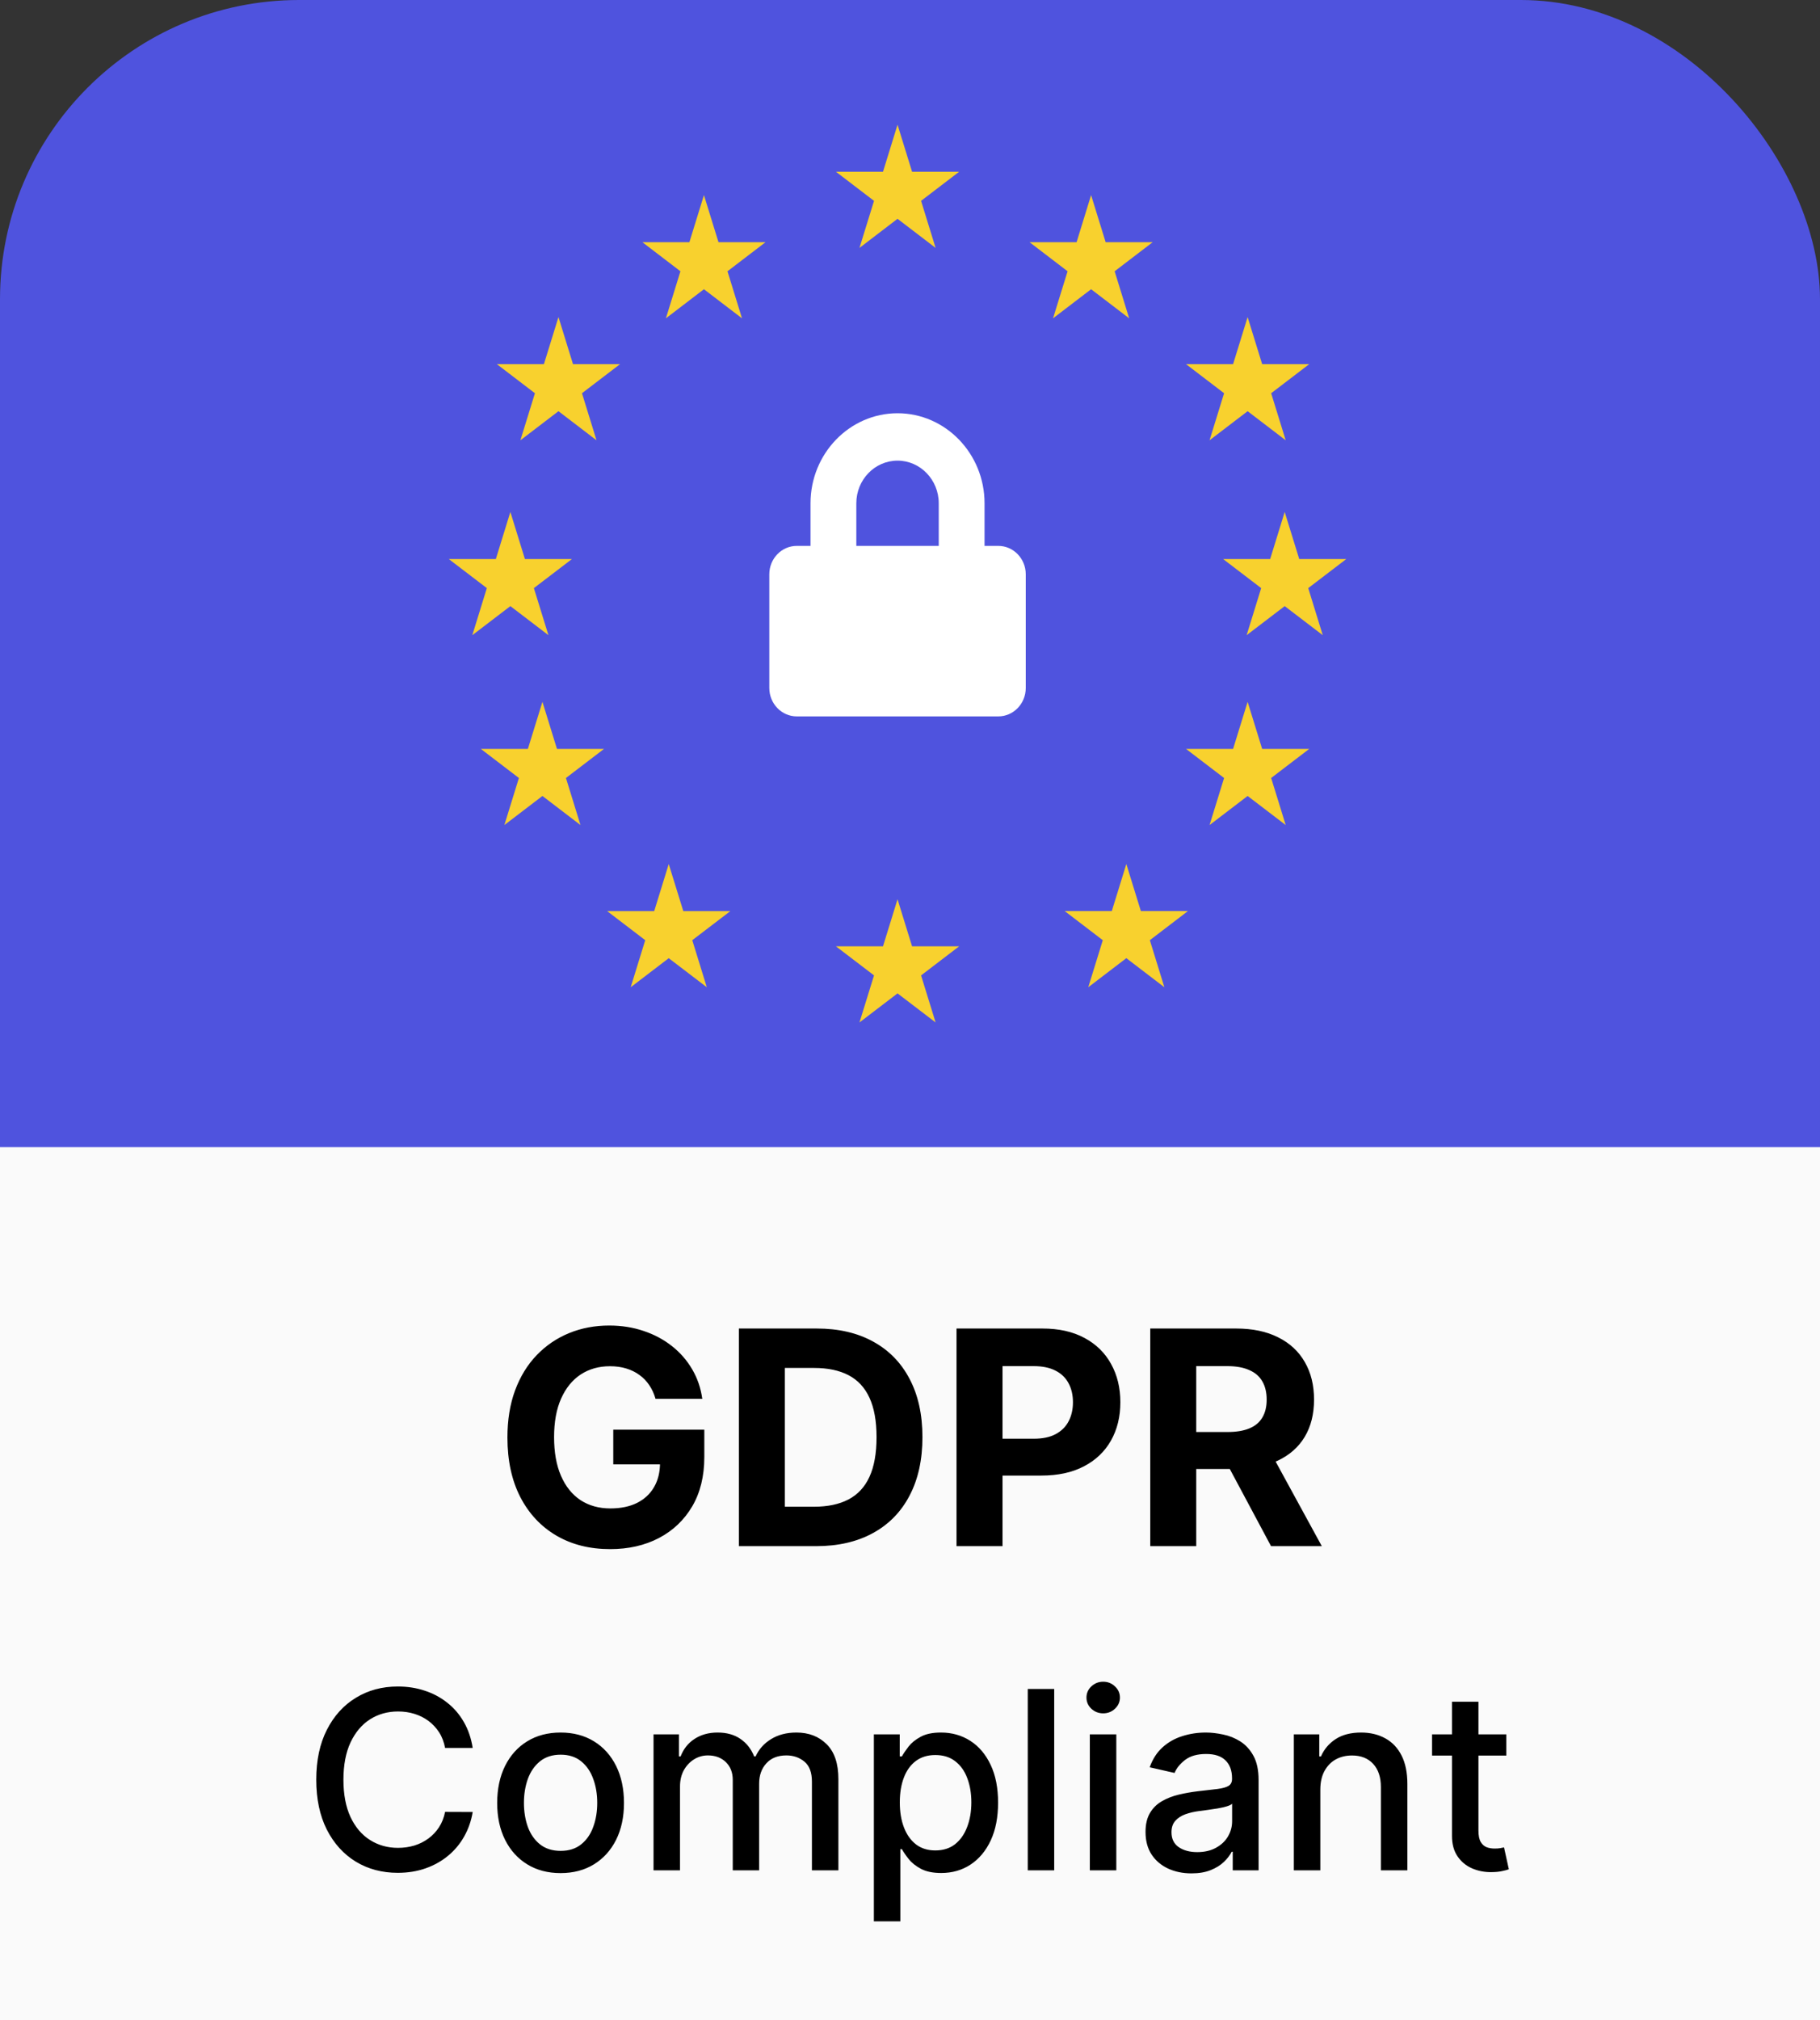 <svg width="73" height="81" viewBox="0 0 73 81" fill="none" xmlns="http://www.w3.org/2000/svg">
<rect x="0" y="0" width="73" height="81" fill="#333333" stroke="none"/>
<rect width="73" height="81" rx="12" fill="#4F53DE"/>
<rect width="73" height="35" transform="translate(0 46)" fill="#FAFAFA"/>
<g clip-path="url(#clip0_182_40)">
<path fill-rule="evenodd" clip-rule="evenodd" d="M39.49 21.89H40.041C40.649 21.89 41.143 22.4 41.143 23.029V27.588C41.143 28.217 40.649 28.727 40.041 28.727H31.959C31.351 28.727 30.857 28.217 30.857 27.588V23.029C30.857 22.4 31.351 21.89 31.959 21.89H32.51V20.18C32.51 18.191 34.076 16.571 36 16.571C37.924 16.571 39.49 18.191 39.49 20.18V21.89ZM34.347 20.18V21.89H37.653V20.18C37.653 19.238 36.911 18.471 36 18.471C35.088 18.471 34.347 19.238 34.347 20.18Z" fill="white"/>
<path d="M36 5L36.583 6.887H38.471L36.944 8.054L37.527 9.941L36 8.774L34.473 9.941L35.057 8.054L33.529 6.887H35.417L36 5Z" fill="#F8D12E"/>
<path d="M36 36.059L36.583 37.947H38.471L36.944 39.113L37.527 41L36 39.834L34.473 41L35.057 39.113L33.529 37.947H35.417L36 36.059Z" fill="#F8D12E"/>
<path d="M43.764 7.823L44.347 9.711H46.235L44.708 10.878L45.291 12.765L43.764 11.598L42.237 12.765L42.821 10.878L41.294 9.711H43.182L43.764 7.823Z" fill="#F8D12E"/>
<path d="M50.042 28.143L50.625 30.031H52.513L50.986 31.197L51.569 33.084L50.042 31.918L48.515 33.084L49.098 31.197L47.571 30.031H49.459L50.042 28.143Z" fill="#F8D12E"/>
<path d="M51.529 20.529L52.112 22.417H54L52.473 23.583L53.056 25.471L51.529 24.305L50.002 25.471L50.586 23.583L49.059 22.417H50.946L51.529 20.529Z" fill="#F8D12E"/>
<path d="M20.471 20.529L21.054 22.417H22.941L21.414 23.583L21.998 25.471L20.471 24.305L18.944 25.471L19.527 23.583L18 22.417H19.888L20.471 20.529Z" fill="#F8D12E"/>
<path d="M21.757 28.143L22.34 30.031H24.227L22.7 31.197L23.283 33.084L21.757 31.918L20.23 33.084L20.813 31.197L19.286 30.031H21.173L21.757 28.143Z" fill="#F8D12E"/>
<path d="M50.042 12.714L50.625 14.602H52.513L50.986 15.768L51.569 17.655L50.042 16.489L48.515 17.655L49.098 15.768L47.571 14.602H49.459L50.042 12.714Z" fill="#F8D12E"/>
<path d="M22.4 12.714L22.983 14.602H24.87L23.343 15.768L23.926 17.655L22.4 16.489L20.873 17.655L21.456 15.768L19.929 14.602H21.816L22.4 12.714Z" fill="#F8D12E"/>
<path d="M45.177 34.647L45.76 36.534H47.647L46.12 37.701L46.703 39.588L45.177 38.422L43.65 39.588L44.233 37.701L42.706 36.534H44.594L45.177 34.647Z" fill="#F8D12E"/>
<path d="M28.235 7.823L28.818 9.711H30.706L29.179 10.878L29.762 12.765L28.235 11.598L26.709 12.765L27.292 10.878L25.765 9.711H27.652L28.235 7.823Z" fill="#F8D12E"/>
<path d="M26.823 34.647L27.407 36.535H29.294L27.767 37.701L28.35 39.588L26.823 38.423L25.297 39.588L25.88 37.701L24.353 36.535H26.24L26.823 34.647Z" fill="#F8D12E"/>
</g>
<path d="M26.294 56.094C26.234 55.886 26.15 55.703 26.042 55.544C25.934 55.382 25.802 55.246 25.646 55.135C25.492 55.021 25.316 54.935 25.117 54.875C24.921 54.815 24.704 54.785 24.465 54.785C24.019 54.785 23.627 54.896 23.289 55.118C22.954 55.34 22.693 55.662 22.505 56.085C22.318 56.506 22.224 57.02 22.224 57.628C22.224 58.236 22.316 58.753 22.501 59.179C22.686 59.605 22.947 59.93 23.285 60.155C23.623 60.376 24.022 60.487 24.482 60.487C24.9 60.487 25.257 60.413 25.552 60.266C25.85 60.115 26.078 59.903 26.234 59.631C26.393 59.358 26.473 59.035 26.473 58.663L26.848 58.719H24.598V57.33H28.25V58.429C28.25 59.196 28.087 59.855 27.764 60.406C27.44 60.955 26.994 61.378 26.426 61.676C25.857 61.972 25.207 62.119 24.474 62.119C23.656 62.119 22.937 61.939 22.318 61.578C21.698 61.215 21.215 60.699 20.869 60.031C20.525 59.361 20.353 58.565 20.353 57.645C20.353 56.938 20.455 56.307 20.66 55.753C20.867 55.196 21.157 54.724 21.529 54.338C21.901 53.952 22.335 53.658 22.829 53.456C23.323 53.254 23.859 53.153 24.436 53.153C24.93 53.153 25.39 53.226 25.816 53.371C26.242 53.513 26.62 53.715 26.95 53.976C27.282 54.237 27.553 54.548 27.764 54.909C27.974 55.267 28.109 55.662 28.169 56.094H26.294ZM32.729 62H29.636V53.273H32.755C33.633 53.273 34.388 53.447 35.022 53.797C35.655 54.144 36.143 54.642 36.483 55.293C36.827 55.943 36.999 56.722 36.999 57.628C36.999 58.537 36.827 59.318 36.483 59.972C36.143 60.625 35.653 61.126 35.013 61.476C34.377 61.825 33.616 62 32.729 62ZM31.481 60.419H32.653C33.198 60.419 33.657 60.322 34.029 60.129C34.404 59.933 34.685 59.631 34.873 59.222C35.063 58.81 35.158 58.278 35.158 57.628C35.158 56.983 35.063 56.456 34.873 56.047C34.685 55.638 34.405 55.337 34.033 55.144C33.661 54.95 33.202 54.854 32.657 54.854H31.481V60.419ZM38.366 62V53.273H41.809C42.471 53.273 43.035 53.399 43.501 53.652C43.967 53.902 44.322 54.25 44.566 54.696C44.813 55.139 44.937 55.651 44.937 56.23C44.937 56.81 44.812 57.321 44.562 57.764C44.312 58.207 43.95 58.553 43.475 58.8C43.004 59.047 42.433 59.17 41.762 59.17H39.568V57.692H41.464C41.819 57.692 42.112 57.631 42.342 57.508C42.575 57.383 42.748 57.212 42.862 56.993C42.978 56.771 43.036 56.517 43.036 56.23C43.036 55.94 42.978 55.688 42.862 55.472C42.748 55.253 42.575 55.084 42.342 54.965C42.109 54.842 41.813 54.781 41.455 54.781H40.211V62H38.366ZM46.136 62V53.273H49.579C50.238 53.273 50.8 53.391 51.266 53.626C51.735 53.859 52.091 54.19 52.336 54.619C52.583 55.045 52.706 55.547 52.706 56.124C52.706 56.703 52.581 57.202 52.331 57.619C52.081 58.034 51.719 58.352 51.245 58.574C50.773 58.795 50.202 58.906 49.532 58.906H47.226V57.423H49.233C49.586 57.423 49.878 57.375 50.111 57.278C50.344 57.182 50.518 57.037 50.631 56.844C50.748 56.651 50.806 56.41 50.806 56.124C50.806 55.834 50.748 55.59 50.631 55.391C50.518 55.192 50.343 55.041 50.107 54.939C49.874 54.834 49.58 54.781 49.225 54.781H47.981V62H46.136ZM50.849 58.028L53.018 62H50.981L48.858 58.028H50.849Z" fill="black"/>
<path d="M18.96 70.092H17.852C17.809 69.856 17.73 69.647 17.614 69.467C17.498 69.287 17.356 69.135 17.188 69.009C17.02 68.884 16.831 68.789 16.623 68.725C16.417 68.661 16.198 68.629 15.966 68.629C15.547 68.629 15.172 68.735 14.84 68.945C14.511 69.156 14.251 69.465 14.059 69.872C13.87 70.279 13.775 70.776 13.775 71.364C13.775 71.956 13.87 72.455 14.059 72.862C14.251 73.269 14.512 73.577 14.844 73.785C15.175 73.994 15.548 74.098 15.962 74.098C16.192 74.098 16.41 74.067 16.616 74.006C16.824 73.942 17.012 73.848 17.18 73.725C17.349 73.602 17.491 73.452 17.607 73.274C17.725 73.094 17.807 72.888 17.852 72.656L18.96 72.66C18.9 73.017 18.786 73.346 18.615 73.647C18.447 73.945 18.23 74.203 17.965 74.421C17.703 74.637 17.402 74.803 17.063 74.922C16.725 75.04 16.355 75.099 15.955 75.099C15.326 75.099 14.764 74.95 14.272 74.652C13.78 74.351 13.391 73.922 13.107 73.363C12.826 72.804 12.685 72.138 12.685 71.364C12.685 70.587 12.827 69.921 13.111 69.364C13.395 68.806 13.783 68.377 14.276 68.079C14.768 67.778 15.328 67.628 15.955 67.628C16.341 67.628 16.701 67.683 17.035 67.795C17.371 67.904 17.673 68.065 17.94 68.278C18.208 68.488 18.429 68.746 18.605 69.052C18.78 69.355 18.898 69.702 18.96 70.092ZM22.485 75.11C21.974 75.11 21.527 74.993 21.146 74.758C20.765 74.524 20.469 74.196 20.258 73.775C20.048 73.353 19.942 72.861 19.942 72.298C19.942 71.732 20.048 71.237 20.258 70.813C20.469 70.389 20.765 70.06 21.146 69.826C21.527 69.592 21.974 69.474 22.485 69.474C22.996 69.474 23.443 69.592 23.824 69.826C24.205 70.06 24.501 70.389 24.712 70.813C24.922 71.237 25.028 71.732 25.028 72.298C25.028 72.861 24.922 73.353 24.712 73.775C24.501 74.196 24.205 74.524 23.824 74.758C23.443 74.993 22.996 75.11 22.485 75.11ZM22.488 74.219C22.82 74.219 23.095 74.131 23.312 73.956C23.53 73.781 23.691 73.548 23.795 73.256C23.902 72.965 23.955 72.644 23.955 72.294C23.955 71.946 23.902 71.626 23.795 71.335C23.691 71.042 23.53 70.806 23.312 70.629C23.095 70.451 22.82 70.362 22.488 70.362C22.155 70.362 21.878 70.451 21.658 70.629C21.44 70.806 21.278 71.042 21.171 71.335C21.067 71.626 21.015 71.946 21.015 72.294C21.015 72.644 21.067 72.965 21.171 73.256C21.278 73.548 21.44 73.781 21.658 73.956C21.878 74.131 22.155 74.219 22.488 74.219ZM26.213 75V69.546H27.232V70.433H27.299C27.413 70.133 27.599 69.898 27.857 69.73C28.115 69.56 28.424 69.474 28.784 69.474C29.148 69.474 29.454 69.56 29.7 69.73C29.949 69.901 30.132 70.135 30.25 70.433H30.307C30.438 70.142 30.645 69.91 30.929 69.737C31.213 69.562 31.551 69.474 31.944 69.474C32.439 69.474 32.843 69.629 33.155 69.94C33.47 70.25 33.628 70.717 33.628 71.342V75H32.566V71.442C32.566 71.072 32.465 70.805 32.264 70.639C32.063 70.474 31.822 70.391 31.543 70.391C31.197 70.391 30.929 70.497 30.737 70.71C30.545 70.921 30.449 71.192 30.449 71.523V75H29.391V71.374C29.391 71.078 29.299 70.84 29.114 70.66C28.929 70.481 28.689 70.391 28.393 70.391C28.192 70.391 28.006 70.444 27.836 70.55C27.668 70.655 27.532 70.8 27.427 70.987C27.326 71.174 27.275 71.391 27.275 71.637V75H26.213ZM35.051 77.046V69.546H36.088V70.43H36.176C36.238 70.316 36.327 70.185 36.443 70.035C36.559 69.886 36.72 69.756 36.926 69.645C37.132 69.531 37.404 69.474 37.742 69.474C38.183 69.474 38.576 69.586 38.921 69.808C39.267 70.031 39.538 70.352 39.735 70.771C39.934 71.19 40.033 71.694 40.033 72.283C40.033 72.873 39.935 73.378 39.738 73.8C39.542 74.219 39.272 74.542 38.928 74.769C38.585 74.994 38.193 75.106 37.753 75.106C37.422 75.106 37.151 75.051 36.94 74.94C36.732 74.828 36.568 74.698 36.45 74.549C36.331 74.4 36.24 74.267 36.176 74.151H36.112V77.046H35.051ZM36.091 72.273C36.091 72.656 36.147 72.992 36.258 73.281C36.369 73.57 36.53 73.796 36.741 73.96C36.952 74.121 37.21 74.201 37.515 74.201C37.832 74.201 38.098 74.117 38.311 73.949C38.524 73.778 38.685 73.548 38.794 73.256C38.905 72.965 38.961 72.637 38.961 72.273C38.961 71.913 38.906 71.59 38.797 71.303C38.691 71.017 38.53 70.791 38.314 70.625C38.101 70.459 37.835 70.376 37.515 70.376C37.207 70.376 36.947 70.456 36.734 70.614C36.523 70.773 36.363 70.994 36.255 71.278C36.146 71.562 36.091 71.894 36.091 72.273ZM42.284 67.727V75H41.223V67.727H42.284ZM43.713 75V69.546H44.775V75H43.713ZM44.249 68.704C44.064 68.704 43.906 68.642 43.773 68.519C43.643 68.394 43.578 68.245 43.578 68.072C43.578 67.897 43.643 67.747 43.773 67.624C43.906 67.499 44.064 67.436 44.249 67.436C44.434 67.436 44.591 67.499 44.721 67.624C44.854 67.747 44.92 67.897 44.92 68.072C44.92 68.245 44.854 68.394 44.721 68.519C44.591 68.642 44.434 68.704 44.249 68.704ZM47.79 75.121C47.445 75.121 47.132 75.057 46.853 74.929C46.574 74.799 46.352 74.611 46.189 74.364C46.028 74.118 45.947 73.816 45.947 73.459C45.947 73.151 46.007 72.898 46.125 72.699C46.243 72.5 46.403 72.343 46.604 72.227C46.806 72.111 47.031 72.023 47.279 71.964C47.528 71.905 47.781 71.86 48.039 71.829C48.366 71.791 48.631 71.76 48.834 71.737C49.038 71.71 49.186 71.669 49.278 71.612C49.371 71.555 49.417 71.463 49.417 71.335V71.31C49.417 71 49.329 70.76 49.154 70.59C48.981 70.419 48.723 70.334 48.38 70.334C48.022 70.334 47.741 70.413 47.535 70.572C47.331 70.728 47.19 70.902 47.112 71.094L46.114 70.867C46.233 70.535 46.406 70.267 46.633 70.064C46.862 69.858 47.126 69.709 47.425 69.617C47.723 69.522 48.037 69.474 48.366 69.474C48.584 69.474 48.814 69.501 49.058 69.553C49.304 69.602 49.534 69.695 49.747 69.829C49.962 69.965 50.139 70.157 50.276 70.408C50.413 70.657 50.482 70.98 50.482 71.378V75H49.445V74.254H49.403C49.334 74.392 49.231 74.526 49.094 74.659C48.956 74.792 48.78 74.902 48.565 74.989C48.349 75.077 48.091 75.121 47.79 75.121ZM48.021 74.269C48.315 74.269 48.566 74.21 48.774 74.094C48.985 73.978 49.145 73.827 49.254 73.64C49.365 73.451 49.42 73.248 49.42 73.033V72.329C49.383 72.367 49.309 72.403 49.2 72.436C49.094 72.467 48.972 72.494 48.834 72.518C48.697 72.539 48.563 72.559 48.433 72.578C48.303 72.595 48.194 72.609 48.106 72.621C47.901 72.647 47.712 72.691 47.542 72.752C47.374 72.814 47.239 72.903 47.137 73.019C47.038 73.132 46.988 73.284 46.988 73.473C46.988 73.736 47.085 73.935 47.279 74.07C47.473 74.202 47.721 74.269 48.021 74.269ZM52.958 71.761V75H51.896V69.546H52.916V70.433H52.983C53.108 70.144 53.305 69.912 53.572 69.737C53.842 69.562 54.182 69.474 54.592 69.474C54.963 69.474 55.289 69.553 55.568 69.709C55.848 69.863 56.064 70.092 56.218 70.398C56.372 70.703 56.449 71.081 56.449 71.531V75H55.387V71.658C55.387 71.263 55.284 70.954 55.078 70.731C54.872 70.507 54.589 70.394 54.23 70.394C53.983 70.394 53.764 70.447 53.572 70.554C53.383 70.66 53.233 70.817 53.121 71.023C53.013 71.226 52.958 71.472 52.958 71.761ZM60.419 69.546V70.398H57.44V69.546H60.419ZM58.239 68.239H59.3V73.398C59.3 73.604 59.331 73.76 59.393 73.864C59.454 73.965 59.534 74.035 59.631 74.073C59.73 74.109 59.838 74.126 59.954 74.126C60.039 74.126 60.114 74.121 60.178 74.109C60.242 74.097 60.291 74.087 60.327 74.08L60.519 74.957C60.457 74.981 60.369 75.005 60.256 75.028C60.142 75.055 60 75.069 59.83 75.071C59.55 75.076 59.29 75.026 59.048 74.922C58.807 74.818 58.612 74.657 58.462 74.439C58.313 74.221 58.239 73.948 58.239 73.619V68.239Z" fill="black"/>
<defs>
<clipPath id="clip0_182_40">
<rect width="36" height="36" fill="white" transform="translate(18 5)"/>
</clipPath>
</defs>
</svg>
